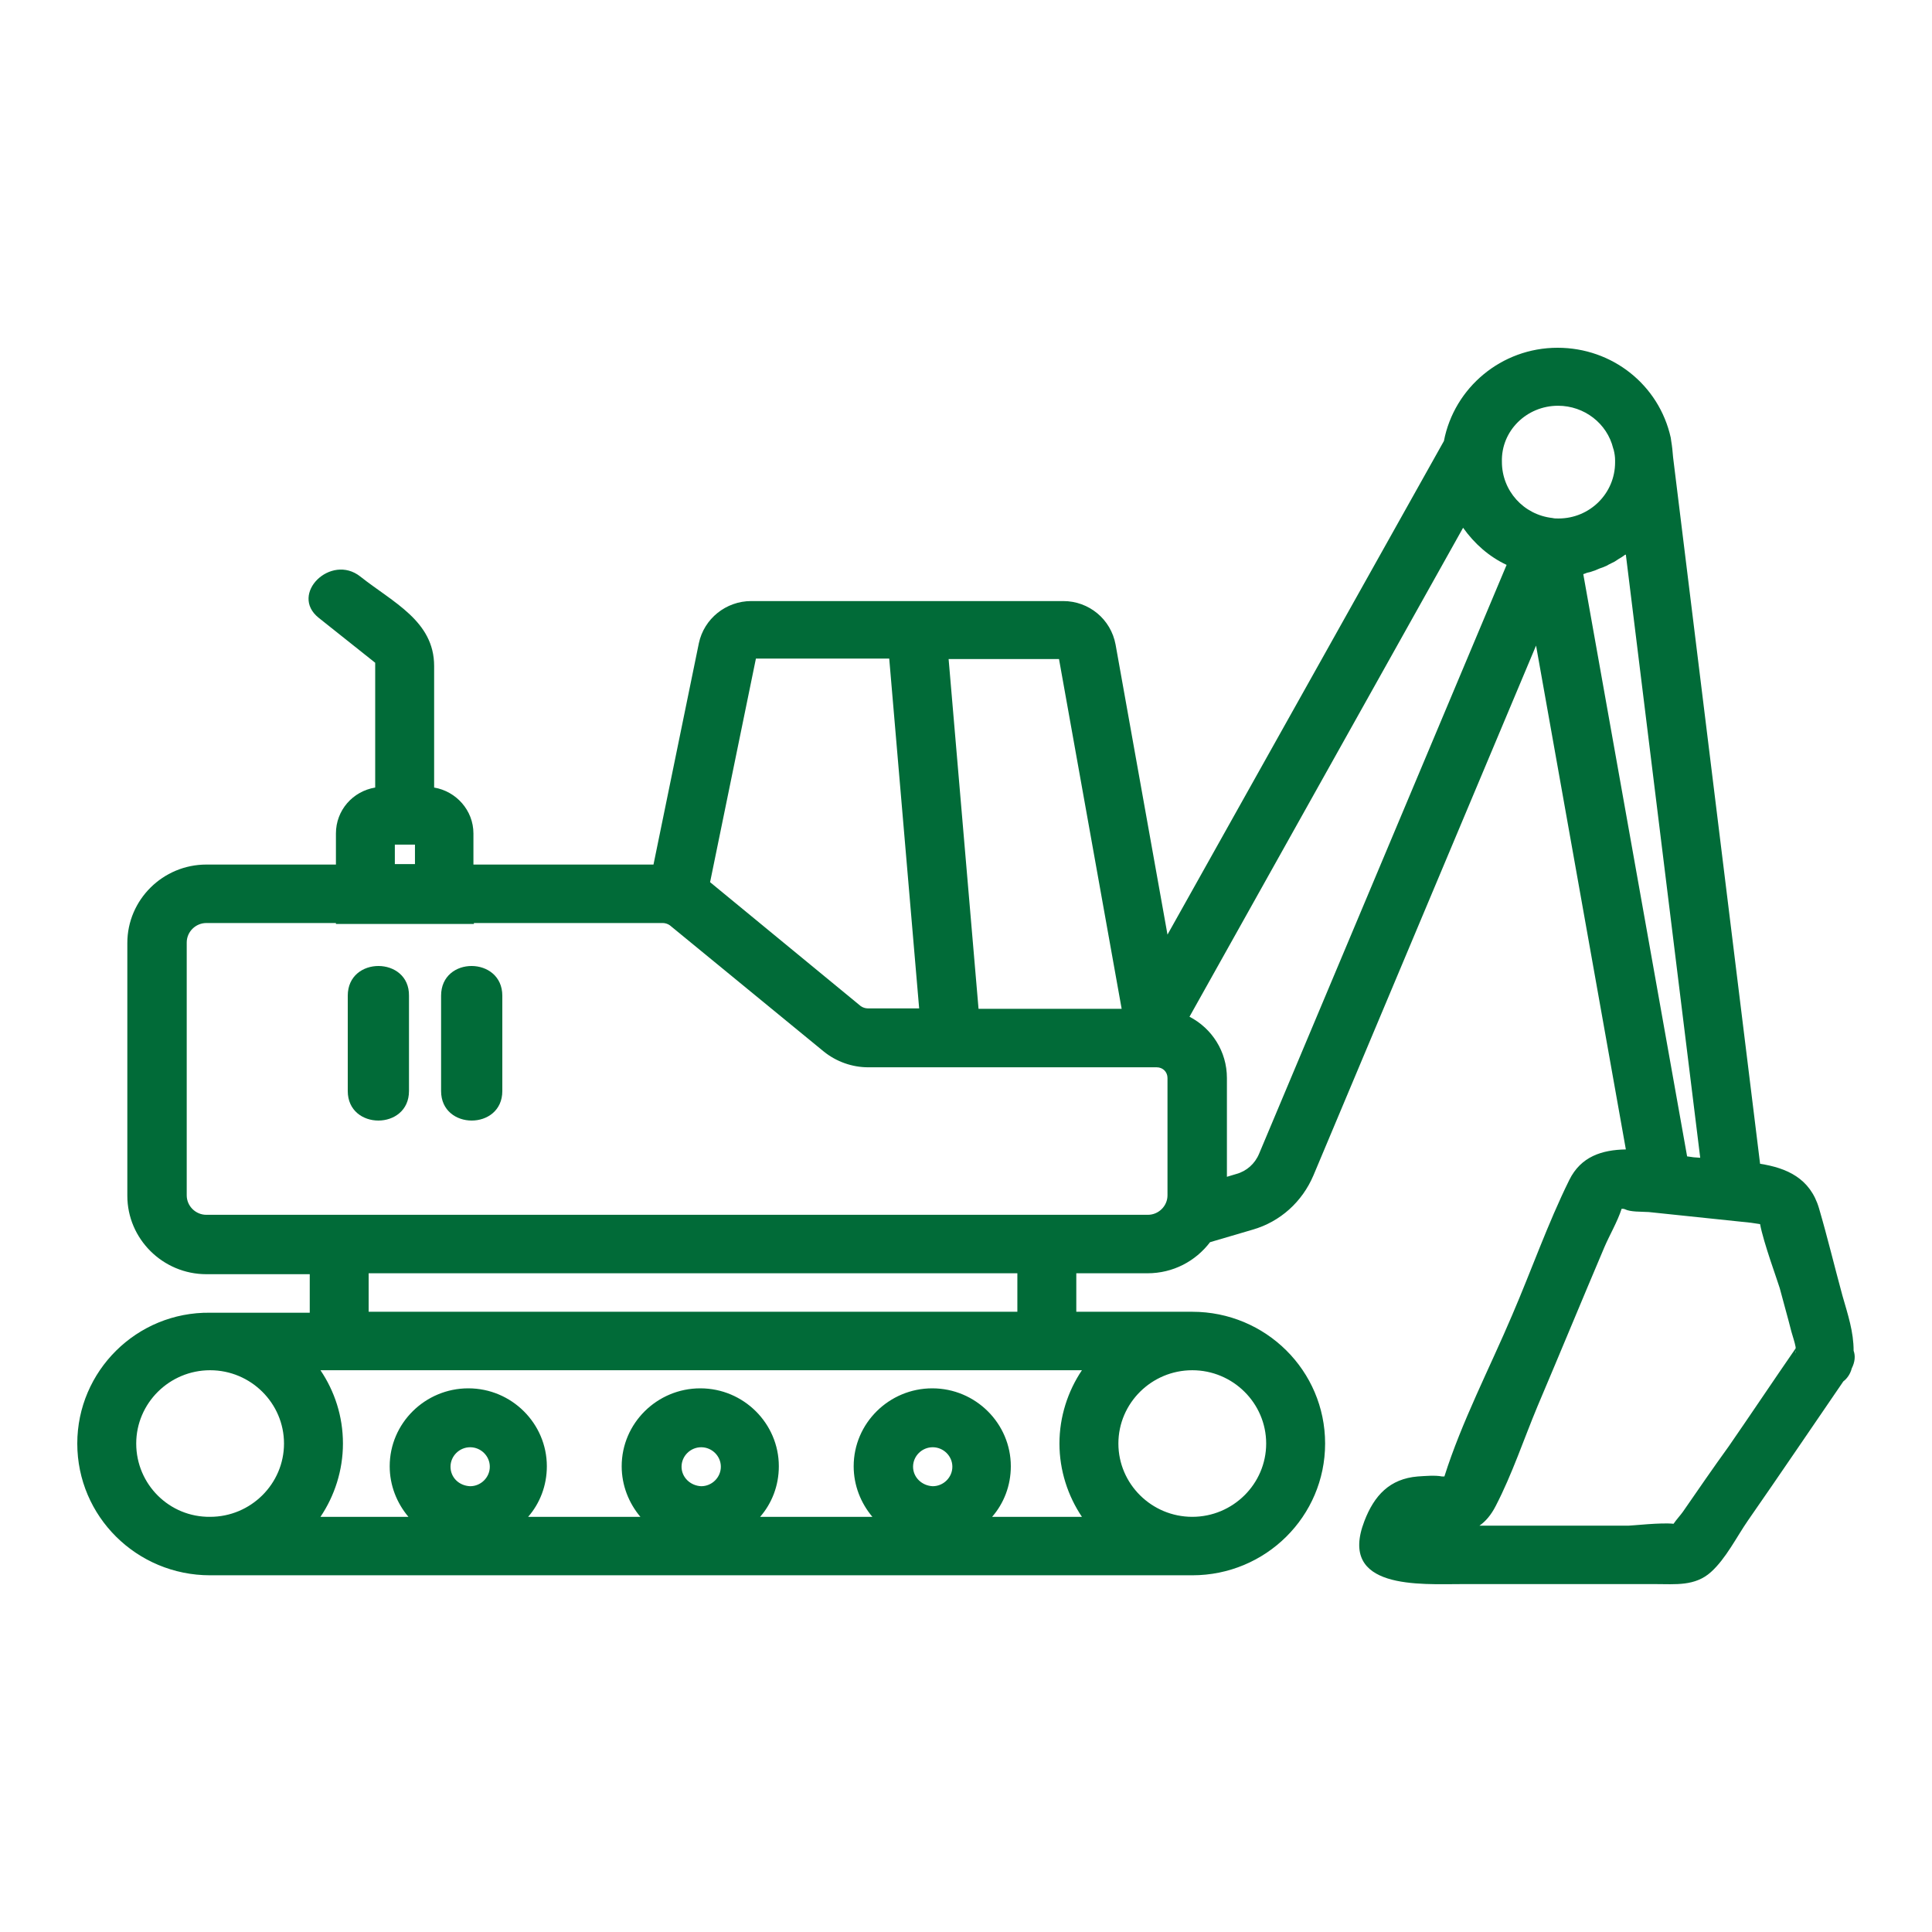 <svg width="65" height="65" viewBox="0 0 65 65" fill="none" xmlns="http://www.w3.org/2000/svg">
<path d="M11.7 33.5C11.7 34.563 11.7 35.643 11.7 36.706C11.7 38.031 13.76 38.031 13.76 36.706C13.76 35.643 13.76 34.563 13.76 33.5C13.777 32.175 11.7 32.158 11.7 33.5ZM14.84 33.5C14.84 34.563 14.84 35.643 14.84 36.706C14.84 38.031 16.9 38.031 16.9 36.706C16.9 35.643 16.9 34.563 16.9 33.5C16.9 32.175 14.84 32.158 14.84 33.5Z" fill="#016B38"/>
<path d="M62.017 46.475C62.143 46.381 62.253 46.225 62.3 46.038C62.41 45.819 62.426 45.616 62.363 45.444C62.363 44.805 62.174 44.243 61.986 43.587C61.718 42.604 61.482 41.62 61.199 40.653C60.9 39.638 60.113 39.295 59.216 39.154L56.289 15.383C56.274 15.196 56.258 15.024 56.226 14.837L56.211 14.728C55.817 12.949 54.244 11.7 52.403 11.7C50.514 11.7 48.925 13.042 48.579 14.837L39.279 31.444L37.533 21.689C37.375 20.831 36.636 20.222 35.77 20.222H25.275C24.425 20.222 23.686 20.815 23.512 21.642L21.986 29.087H15.928V28.041C15.928 27.261 15.346 26.621 14.606 26.496C14.606 25.139 14.606 23.765 14.606 22.407C14.606 20.893 13.221 20.269 12.12 19.395C11.129 18.614 9.728 19.988 10.72 20.784C11.349 21.283 11.994 21.798 12.623 22.298C12.623 23.703 12.623 25.092 12.623 26.496C11.868 26.621 11.302 27.261 11.302 28.041V29.087H6.943C5.48 29.087 4.284 30.273 4.284 31.725V40.231C4.284 41.683 5.48 42.869 6.943 42.869H10.421C10.421 43.306 10.421 43.728 10.421 44.165H7.069C4.598 44.133 2.6 46.131 2.6 48.566C2.6 51.017 4.598 52.999 7.069 52.999H40.113C42.584 52.999 44.582 51.017 44.582 48.566C44.582 46.116 42.584 44.133 40.113 44.133H36.211C36.211 43.696 36.211 43.275 36.211 42.838H38.603C39.468 42.838 40.223 42.432 40.711 41.792L42.143 41.371C43.072 41.105 43.811 40.434 44.189 39.545L51.679 21.72L54.7 38.671C53.898 38.686 53.189 38.905 52.796 39.701C52.072 41.168 51.521 42.744 50.876 44.243C50.121 46.022 49.177 47.833 48.595 49.674C48.563 49.674 48.532 49.674 48.516 49.674C48.28 49.627 47.934 49.659 47.698 49.674C46.754 49.752 46.234 50.314 45.904 51.173C45.007 53.498 47.792 53.295 49.193 53.295C51.364 53.295 53.536 53.295 55.691 53.295C56.368 53.295 57.029 53.373 57.564 52.889C58.067 52.437 58.429 51.703 58.807 51.157C59.893 49.596 60.947 48.035 62.017 46.475ZM60.412 45.429C60.412 45.444 60.412 45.46 60.412 45.476C60.412 45.476 60.412 45.476 60.412 45.491C60.412 45.538 60.396 45.538 60.412 45.429ZM52.418 13.651C53.3 13.651 54.071 14.244 54.275 15.087L54.291 15.134C54.322 15.259 54.338 15.368 54.338 15.493V15.508V15.555C54.338 16.601 53.488 17.444 52.434 17.444C52.355 17.444 52.292 17.444 52.23 17.428C51.254 17.319 50.53 16.507 50.53 15.54C50.499 14.494 51.364 13.651 52.418 13.651ZM37.737 33.941H32.922L31.915 22.173H35.629L37.737 33.941ZM25.432 22.157H29.917L30.924 33.926H29.193C29.114 33.926 29.02 33.895 28.957 33.848L23.89 29.68L25.432 22.157ZM13.284 28.416H13.961V29.072H13.284V28.416ZM36.4 46.1C35.928 46.802 35.644 47.661 35.644 48.566C35.644 49.471 35.928 50.33 36.4 51.032H33.379C33.772 50.58 34.008 49.986 34.008 49.331C34.008 47.895 32.828 46.709 31.364 46.709C29.917 46.709 28.721 47.879 28.721 49.331C28.721 49.971 28.957 50.564 29.35 51.032H25.574C25.967 50.58 26.203 49.986 26.203 49.331C26.203 47.895 25.023 46.709 23.56 46.709C22.112 46.709 20.916 47.879 20.916 49.331C20.916 49.971 21.152 50.564 21.545 51.032H17.769C18.162 50.58 18.398 49.986 18.398 49.331C18.398 47.895 17.218 46.709 15.755 46.709C14.307 46.709 13.111 47.879 13.111 49.331C13.111 49.971 13.347 50.564 13.741 51.032H10.782C11.255 50.33 11.538 49.471 11.538 48.566C11.538 47.645 11.255 46.802 10.782 46.1H36.4ZM30.719 49.346C30.719 48.987 31.018 48.691 31.38 48.691C31.742 48.691 32.041 48.987 32.041 49.346C32.041 49.706 31.742 50.002 31.38 50.002C31.018 49.986 30.719 49.706 30.719 49.346ZM22.93 49.346C22.93 48.987 23.229 48.691 23.591 48.691C23.953 48.691 24.252 48.987 24.252 49.346C24.252 49.706 23.953 50.002 23.591 50.002C23.229 49.986 22.93 49.706 22.93 49.346ZM15.157 49.346C15.157 48.987 15.456 48.691 15.818 48.691C16.18 48.691 16.479 48.987 16.479 49.346C16.479 49.706 16.18 50.002 15.818 50.002C15.44 49.986 15.157 49.706 15.157 49.346ZM4.583 48.566C4.583 47.208 5.7 46.1 7.069 46.1C8.438 46.1 9.555 47.208 9.555 48.566C9.555 49.924 8.438 51.032 7.069 51.032C5.7 51.048 4.583 49.94 4.583 48.566ZM42.599 48.566C42.599 49.924 41.482 51.032 40.113 51.032C38.744 51.032 37.627 49.924 37.627 48.566C37.627 47.208 38.744 46.1 40.113 46.1C41.482 46.1 42.599 47.208 42.599 48.566ZM34.228 44.133H12.403C12.403 43.696 12.403 43.275 12.403 42.838H34.228C34.228 43.275 34.228 43.712 34.228 44.133ZM39.279 40.216C39.279 40.575 38.98 40.871 38.618 40.871H6.943C6.581 40.871 6.282 40.575 6.282 40.216V31.709C6.282 31.35 6.581 31.054 6.943 31.054H11.302V31.085H15.944V31.054H22.301C22.379 31.054 22.474 31.085 22.537 31.132L27.714 35.377C28.139 35.721 28.674 35.908 29.209 35.908H38.917C39.122 35.908 39.279 36.064 39.279 36.267V40.216ZM42.363 38.811C42.222 39.154 41.939 39.404 41.592 39.498L41.278 39.592V36.267C41.278 35.377 40.774 34.597 40.019 34.207L49.224 17.756C49.602 18.287 50.09 18.724 50.688 19.005L42.363 38.811ZM53.394 19.27C53.473 19.254 53.536 19.239 53.614 19.207C53.677 19.192 53.724 19.161 53.772 19.145C53.835 19.114 53.913 19.098 53.976 19.067C54.023 19.051 54.086 19.02 54.133 18.989C54.197 18.958 54.259 18.927 54.322 18.895C54.37 18.864 54.417 18.833 54.464 18.802C54.527 18.77 54.59 18.724 54.637 18.692C54.653 18.677 54.669 18.661 54.7 18.661L57.202 38.952L56.982 38.936C56.903 38.92 56.84 38.92 56.761 38.905L53.268 19.317C53.315 19.301 53.362 19.285 53.394 19.27ZM56.62 50.861C56.557 50.954 56.399 51.126 56.305 51.266C55.88 51.219 54.92 51.329 54.794 51.329C53.819 51.329 52.859 51.329 51.883 51.329C51.175 51.329 50.483 51.329 49.775 51.329C49.979 51.188 50.168 50.97 50.326 50.658C50.876 49.596 51.27 48.41 51.726 47.317C52.481 45.538 53.221 43.743 53.976 41.964C54.149 41.558 54.417 41.105 54.558 40.668C54.59 40.668 54.637 40.668 54.669 40.684C54.857 40.778 55.203 40.762 55.471 40.778L58.901 41.137C58.996 41.152 59.106 41.168 59.216 41.184C59.326 41.792 59.814 43.119 59.877 43.337C60.003 43.821 60.145 44.305 60.27 44.804C60.318 44.976 60.38 45.148 60.412 45.32C60.412 45.335 60.412 45.351 60.412 45.366C59.657 46.459 58.917 47.567 58.162 48.66C57.642 49.378 57.139 50.111 56.62 50.861Z" fill="#016B38"/>
</svg>

